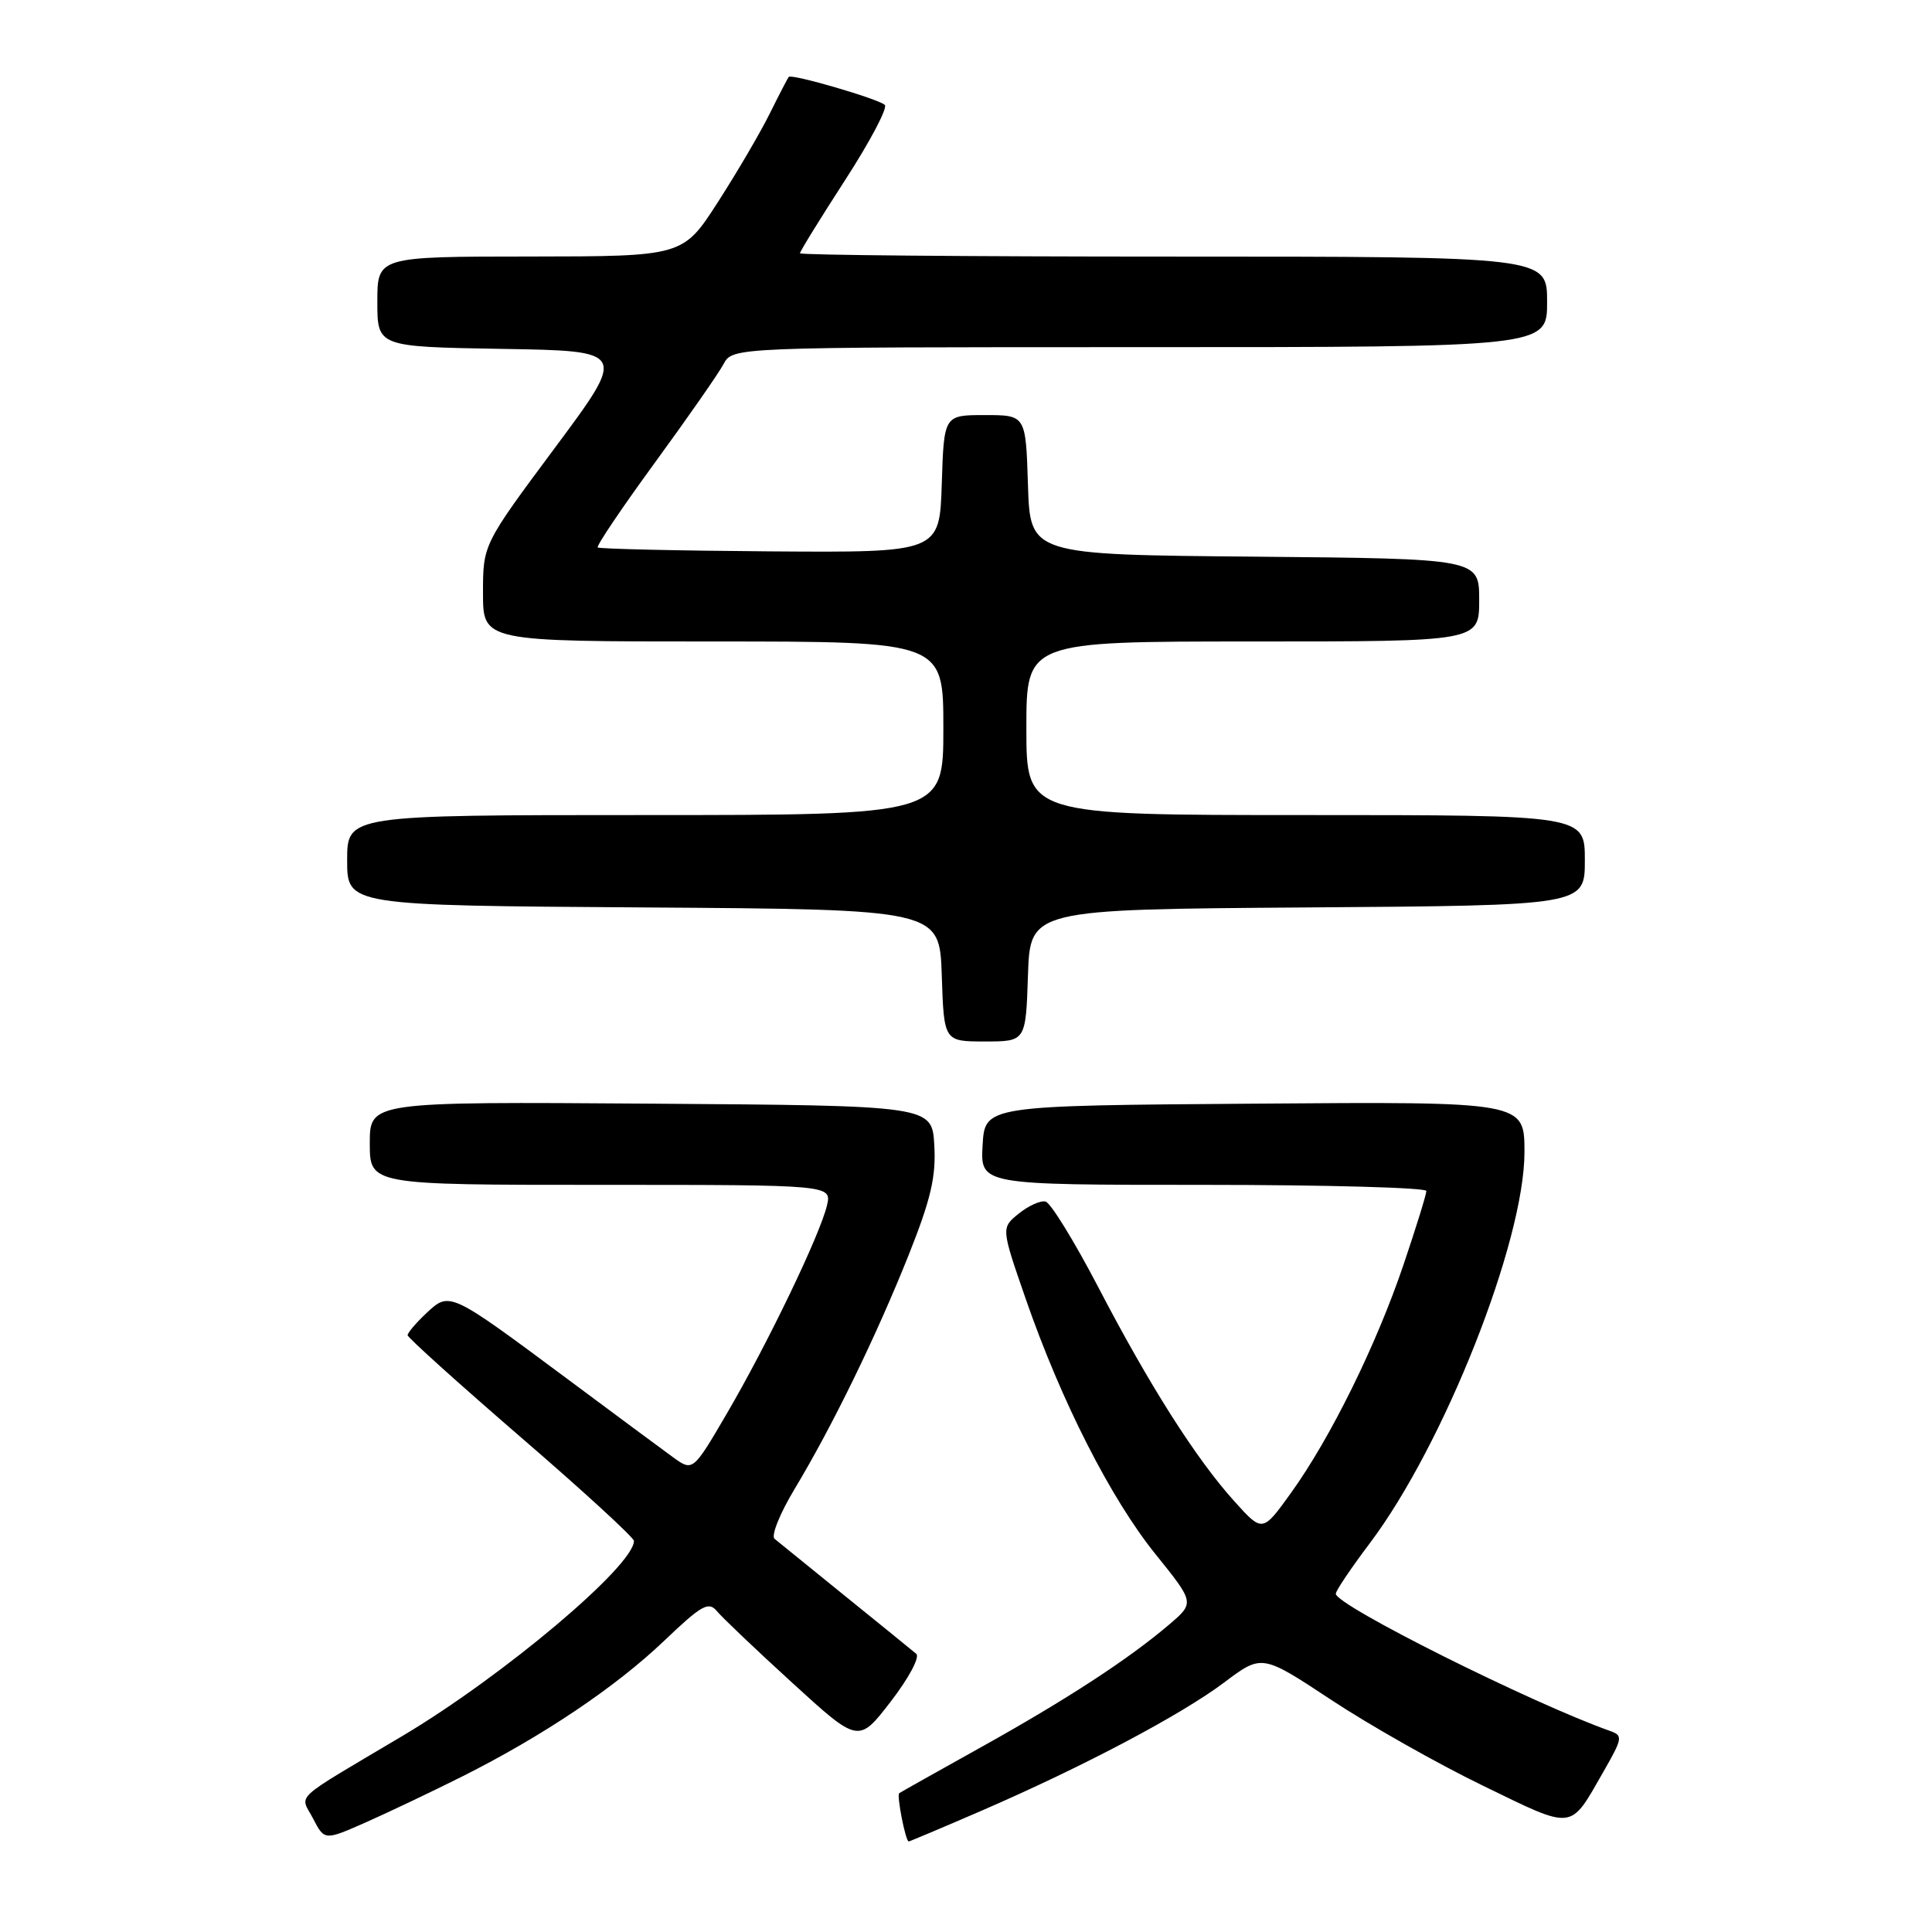 <?xml version="1.0" encoding="UTF-8" standalone="no"?>
<!DOCTYPE svg PUBLIC "-//W3C//DTD SVG 1.1//EN" "http://www.w3.org/Graphics/SVG/1.1/DTD/svg11.dtd" >
<svg xmlns="http://www.w3.org/2000/svg" xmlns:xlink="http://www.w3.org/1999/xlink" version="1.1" viewBox="0 0 256 256">
 <g >
 <path fill="currentColor"
d=" M 61.25 235.39 C 71.93 230.03 81.59 223.54 88.03 217.39 C 92.99 212.66 93.89 212.16 95.00 213.49 C 95.70 214.34 100.20 218.62 105.01 223.01 C 113.76 231.00 113.76 231.00 118.04 225.45 C 120.42 222.36 121.91 219.57 121.41 219.14 C 120.91 218.71 116.67 215.28 112.00 211.50 C 107.33 207.72 103.11 204.30 102.63 203.90 C 102.15 203.49 103.34 200.54 105.27 197.33 C 110.28 189.01 116.15 176.97 120.42 166.25 C 123.35 158.89 124.04 155.91 123.80 151.75 C 123.50 146.50 123.50 146.50 86.25 146.24 C 49.00 145.98 49.00 145.98 49.00 151.49 C 49.00 157.00 49.00 157.00 79.61 157.00 C 110.22 157.00 110.22 157.00 109.57 159.75 C 108.65 163.64 101.69 178.10 96.34 187.25 C 91.81 195.00 91.81 195.00 89.15 193.07 C 87.69 192.01 81.36 187.32 75.09 182.65 C 59.54 171.09 59.58 171.11 56.50 174.00 C 55.12 175.29 54.01 176.61 54.01 176.92 C 54.02 177.24 60.77 183.32 69.01 190.44 C 77.26 197.55 84.00 203.74 84.00 204.18 C 84.00 207.48 66.65 222.10 53.33 230.02 C 38.39 238.90 39.76 237.64 41.49 240.98 C 43.00 243.89 43.00 243.89 48.50 241.46 C 51.52 240.12 57.26 237.39 61.25 235.39 Z  M 130.08 239.92 C 143.61 234.05 156.45 227.26 162.22 222.93 C 167.21 219.18 167.21 219.18 176.36 225.22 C 181.39 228.55 190.45 233.68 196.49 236.61 C 208.71 242.54 207.95 242.63 212.47 234.75 C 215.01 230.31 215.07 229.97 213.34 229.36 C 202.89 225.65 177.00 212.71 177.00 211.18 C 177.00 210.78 179.03 207.77 181.51 204.48 C 191.36 191.40 202.00 164.50 202.00 152.65 C 202.00 145.97 202.00 145.97 166.25 146.24 C 130.50 146.50 130.50 146.50 130.20 151.75 C 129.90 157.00 129.90 157.00 159.45 157.00 C 175.70 157.00 189.00 157.37 189.00 157.81 C 189.00 158.26 187.64 162.65 185.98 167.56 C 182.38 178.20 176.33 190.49 171.09 197.78 C 167.29 203.07 167.29 203.07 163.57 198.94 C 158.50 193.33 152.31 183.59 145.48 170.47 C 142.33 164.44 139.21 159.37 138.54 159.21 C 137.87 159.05 136.27 159.77 134.99 160.81 C 132.65 162.70 132.65 162.70 135.91 172.10 C 140.61 185.66 147.18 198.59 153.13 205.96 C 158.30 212.38 158.30 212.38 154.90 215.28 C 149.49 219.88 141.31 225.21 130.00 231.51 C 124.22 234.73 119.34 237.47 119.15 237.61 C 118.79 237.87 119.99 244.00 120.41 244.00 C 120.54 244.00 124.90 242.16 130.08 239.92 Z  M 136.21 129.25 C 136.50 120.50 136.50 120.50 173.25 120.24 C 210.00 119.98 210.00 119.98 210.00 113.99 C 210.00 108.00 210.00 108.00 173.00 108.00 C 136.00 108.00 136.00 108.00 136.00 96.50 C 136.00 85.00 136.00 85.00 166.00 85.00 C 196.00 85.00 196.00 85.00 196.00 79.51 C 196.00 74.03 196.00 74.03 166.25 73.76 C 136.50 73.50 136.50 73.50 136.21 64.25 C 135.92 55.00 135.92 55.00 130.50 55.00 C 125.08 55.00 125.08 55.00 124.79 64.11 C 124.50 73.22 124.50 73.22 102.03 73.06 C 89.67 72.97 79.40 72.73 79.20 72.54 C 79.00 72.34 82.40 67.30 86.75 61.34 C 91.10 55.38 95.21 49.49 95.87 48.25 C 97.07 46.00 97.07 46.00 151.04 46.00 C 205.00 46.00 205.00 46.00 205.00 40.00 C 205.00 34.00 205.00 34.00 155.50 34.00 C 128.27 34.00 106.00 33.80 106.00 33.56 C 106.00 33.31 108.70 28.94 111.99 23.85 C 115.29 18.75 117.65 14.28 117.24 13.90 C 116.35 13.09 104.90 9.75 104.52 10.19 C 104.37 10.36 103.25 12.52 102.02 15.00 C 100.80 17.48 97.71 22.76 95.15 26.74 C 90.50 33.97 90.50 33.97 70.25 33.99 C 50.00 34.00 50.00 34.00 50.00 39.98 C 50.00 45.95 50.00 45.95 66.54 46.23 C 83.07 46.50 83.07 46.50 73.54 59.32 C 64.00 72.15 64.00 72.15 64.00 78.57 C 64.00 85.00 64.00 85.00 94.50 85.00 C 125.00 85.00 125.00 85.00 125.00 96.50 C 125.00 108.00 125.00 108.00 85.50 108.00 C 46.00 108.00 46.00 108.00 46.00 113.99 C 46.00 119.98 46.00 119.98 85.25 120.24 C 124.50 120.50 124.50 120.50 124.79 129.25 C 125.08 138.00 125.08 138.00 130.50 138.00 C 135.92 138.00 135.92 138.00 136.21 129.25 Z "/>
</g>
</svg>